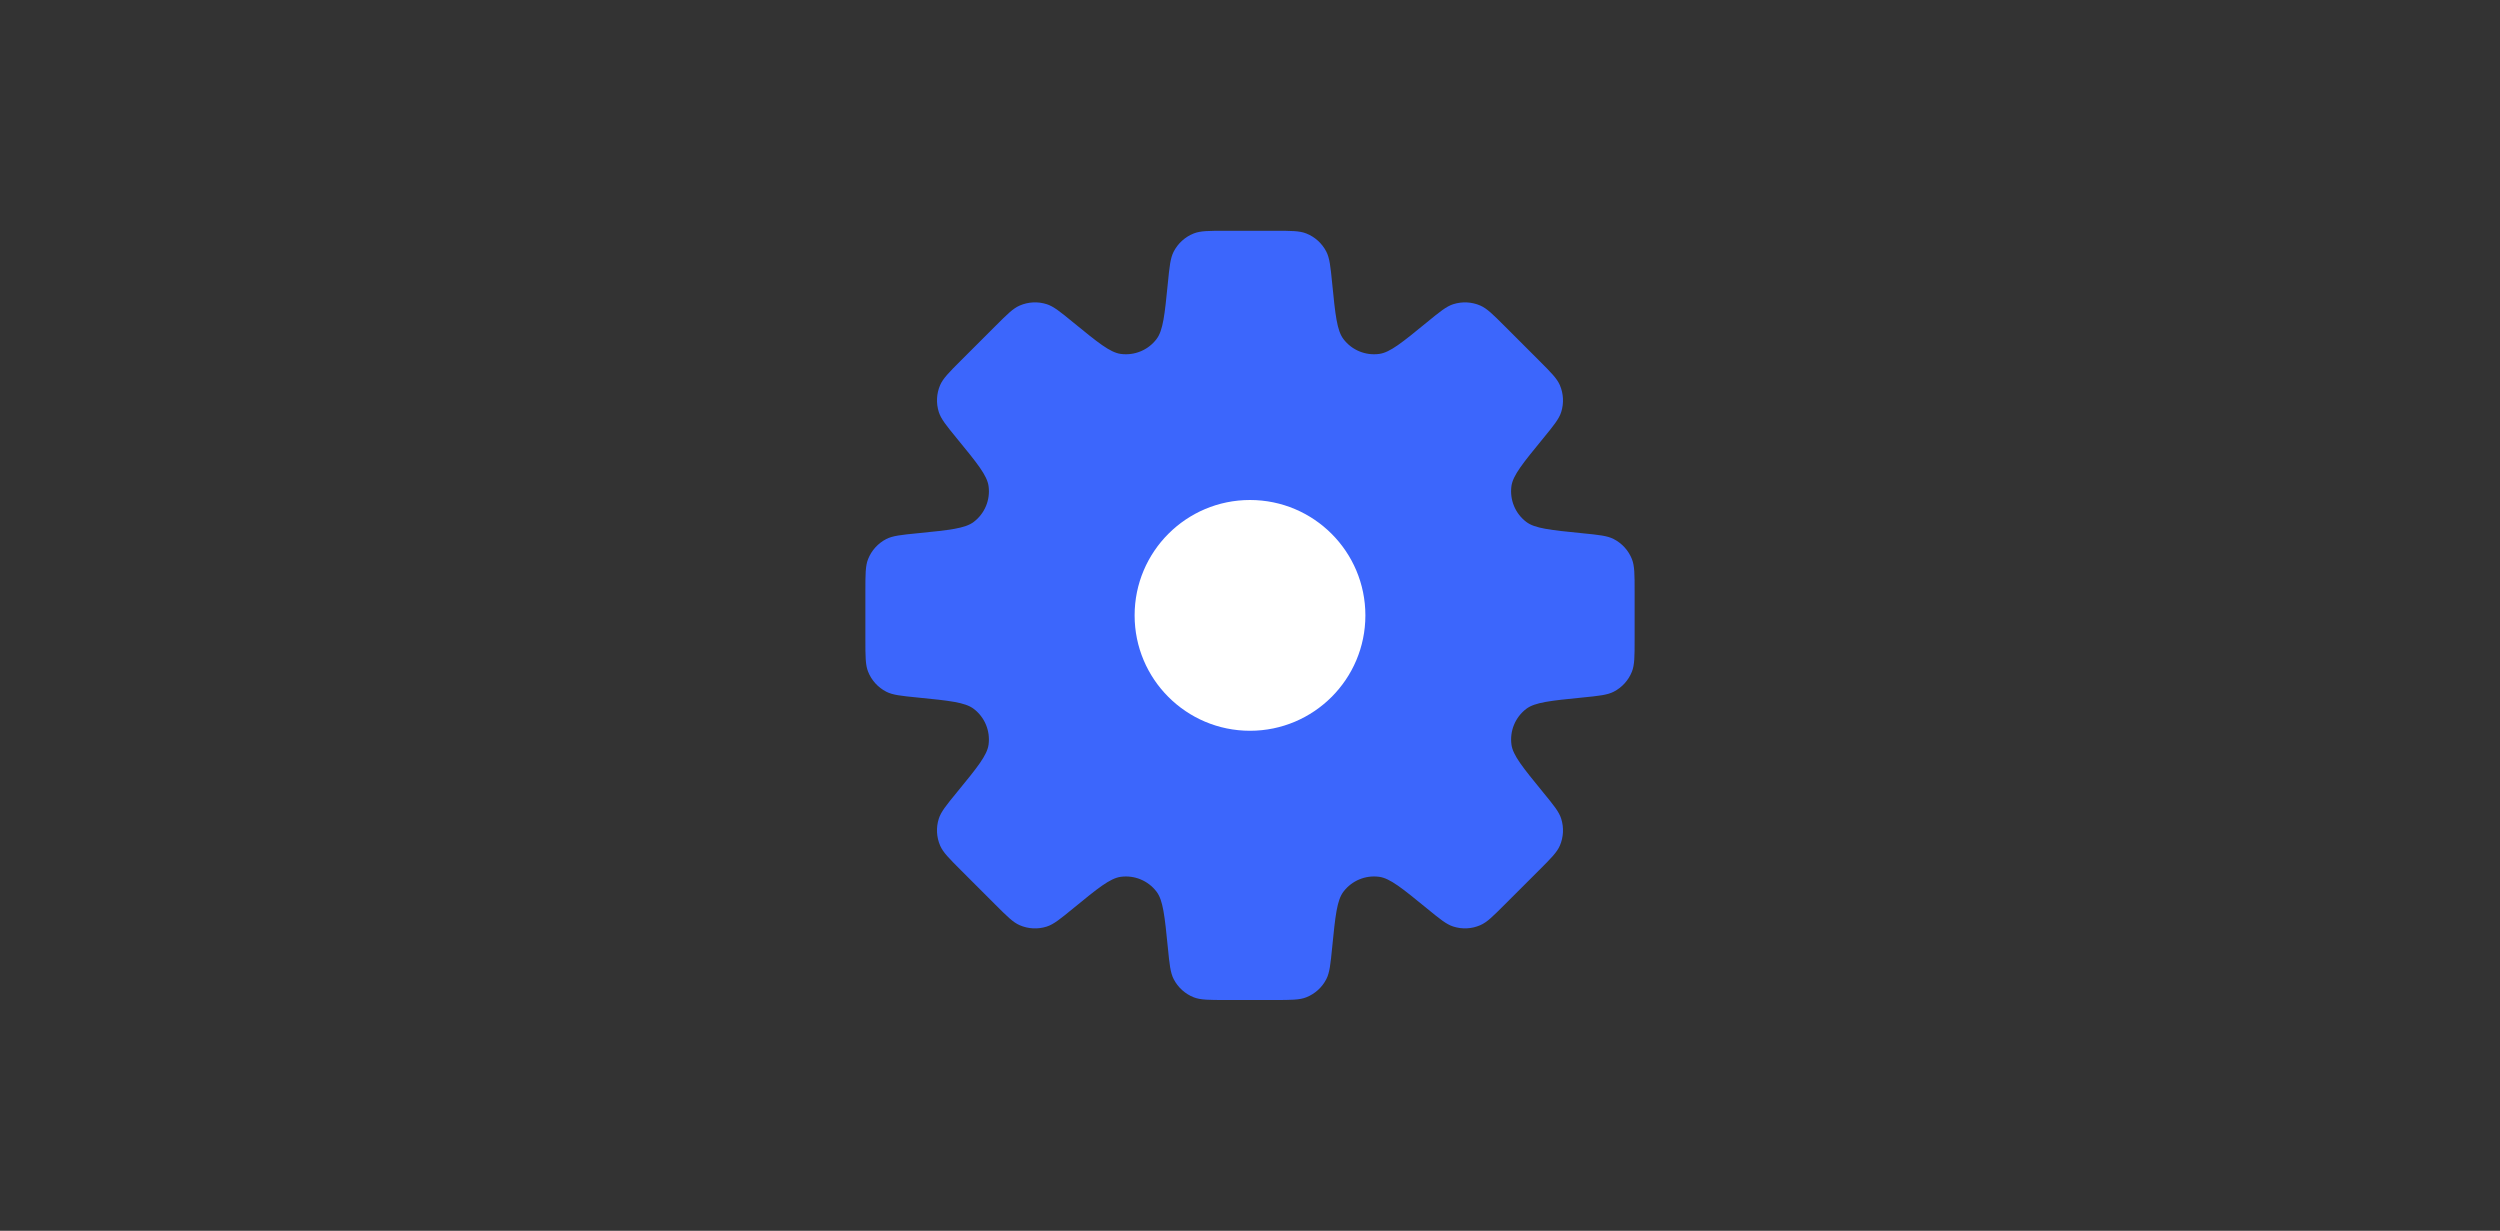<svg width="65" height="32" viewBox="0 0 65 32" fill="none" xmlns="http://www.w3.org/2000/svg">
<rect x="0" y="0" width="65" height="32" fill="#333333" stroke="none"/>
<path fill-rule="evenodd" clip-rule="evenodd" d="M34.636 7.361C34.593 6.928 34.571 6.711 34.484 6.542C34.373 6.327 34.188 6.159 33.963 6.07C33.785 6 33.568 6 33.132 6H31.868C31.432 6 31.215 6 31.037 6.07C30.812 6.159 30.627 6.327 30.516 6.542C30.429 6.711 30.407 6.928 30.364 7.361C30.282 8.182 30.241 8.592 30.069 8.817C29.851 9.103 29.497 9.25 29.14 9.202C28.86 9.164 28.541 8.903 27.902 8.381C27.565 8.105 27.396 7.967 27.215 7.909C26.984 7.835 26.735 7.848 26.513 7.944C26.338 8.019 26.184 8.174 25.876 8.482L24.982 9.375C24.674 9.683 24.52 9.838 24.444 10.012C24.348 10.234 24.336 10.484 24.409 10.714C24.467 10.896 24.605 11.064 24.881 11.402C25.404 12.04 25.665 12.36 25.703 12.641C25.751 12.997 25.604 13.351 25.318 13.569C25.093 13.741 24.683 13.782 23.862 13.864C23.428 13.907 23.211 13.929 23.041 14.016C22.826 14.127 22.659 14.312 22.57 14.537C22.5 14.714 22.5 14.932 22.5 15.368V16.632C22.5 17.068 22.5 17.285 22.57 17.463C22.659 17.688 22.827 17.873 23.042 17.984C23.211 18.071 23.428 18.093 23.861 18.136C24.682 18.218 25.093 18.259 25.318 18.431C25.604 18.649 25.75 19.003 25.703 19.359C25.665 19.64 25.404 19.959 24.881 20.598C24.605 20.935 24.467 21.104 24.409 21.285C24.335 21.516 24.348 21.765 24.444 21.987C24.52 22.162 24.674 22.316 24.982 22.624L25.876 23.518C26.184 23.826 26.338 23.98 26.513 24.056C26.735 24.152 26.984 24.165 27.215 24.091C27.396 24.033 27.565 23.895 27.902 23.619C28.541 23.096 28.86 22.835 29.141 22.797C29.497 22.75 29.851 22.896 30.069 23.182C30.241 23.407 30.282 23.818 30.364 24.639C30.407 25.072 30.429 25.289 30.516 25.458C30.627 25.673 30.812 25.841 31.037 25.93C31.215 26 31.432 26 31.868 26H33.132C33.568 26 33.786 26 33.963 25.93C34.188 25.841 34.373 25.674 34.484 25.459C34.571 25.289 34.593 25.072 34.636 24.638C34.718 23.817 34.759 23.407 34.931 23.182C35.149 22.896 35.503 22.749 35.859 22.797C36.14 22.835 36.459 23.096 37.098 23.618C37.435 23.894 37.604 24.032 37.785 24.09C38.016 24.164 38.265 24.152 38.487 24.055C38.662 23.98 38.816 23.826 39.124 23.517L40.018 22.624C40.326 22.316 40.48 22.162 40.556 21.987C40.652 21.765 40.664 21.515 40.591 21.285C40.533 21.103 40.395 20.935 40.119 20.598C39.597 19.959 39.336 19.64 39.298 19.36C39.25 19.003 39.397 18.649 39.682 18.431C39.908 18.259 40.318 18.218 41.139 18.136C41.572 18.093 41.789 18.071 41.958 17.984C42.173 17.873 42.341 17.688 42.43 17.463C42.5 17.285 42.5 17.068 42.5 16.632V15.368C42.5 14.932 42.5 14.714 42.43 14.537C42.341 14.312 42.173 14.127 41.958 14.016C41.789 13.929 41.572 13.907 41.139 13.864C40.318 13.782 39.907 13.741 39.682 13.569C39.396 13.351 39.25 12.997 39.297 12.641C39.335 12.36 39.596 12.041 40.119 11.402C40.395 11.065 40.533 10.896 40.591 10.715C40.664 10.484 40.652 10.235 40.556 10.013C40.48 9.838 40.326 9.684 40.018 9.376L39.124 8.482C38.816 8.174 38.662 8.02 38.487 7.944C38.265 7.848 38.016 7.836 37.785 7.909C37.604 7.967 37.435 8.105 37.098 8.381C36.459 8.904 36.14 9.165 35.859 9.202C35.503 9.25 35.149 9.104 34.931 8.818C34.759 8.593 34.718 8.182 34.636 7.361Z" fill="#3C66FC"/>
<circle cx="32.5" cy="16" r="3" fill="white"/>
</svg>
